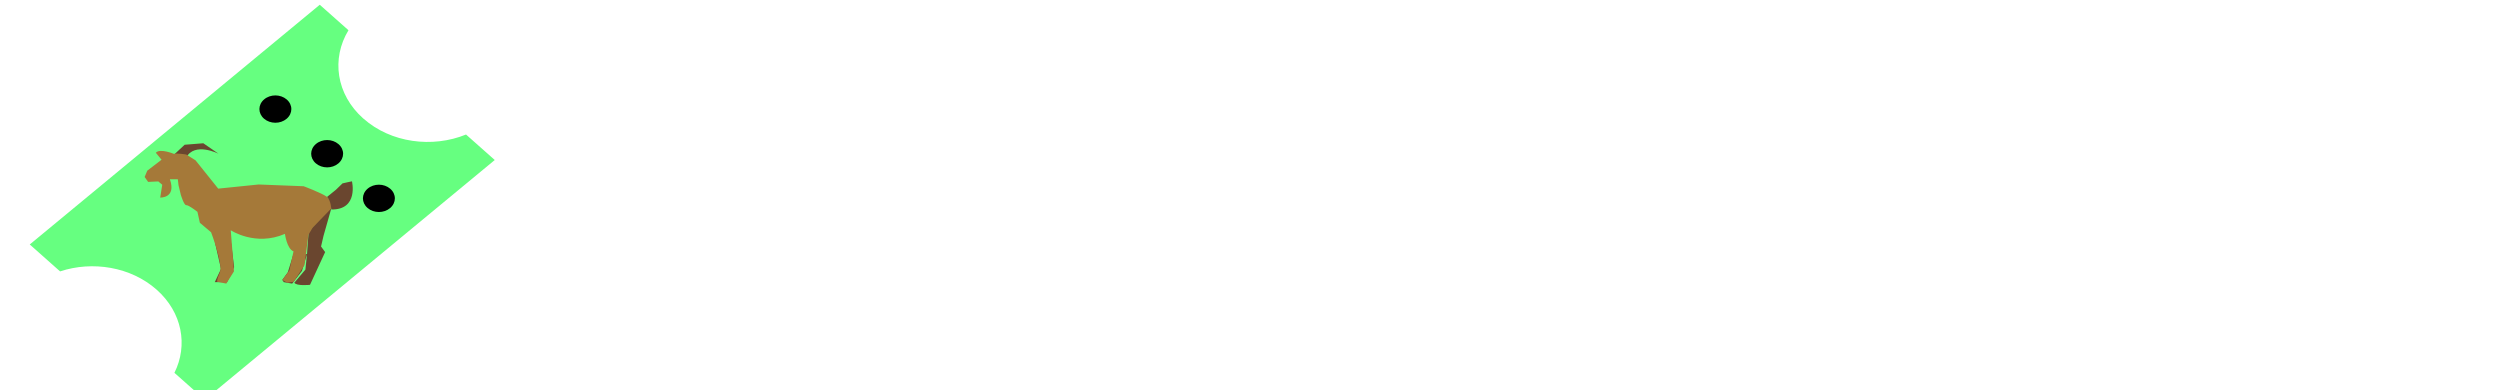 <svg xmlns="http://www.w3.org/2000/svg" width="5000" height="780">
    <path d="M726.746 237.212c-54.685-48.541-64.257-120.039-29.799-176.739L639.517 9.5 59.5 488.947l60.651 53.843c64.959-21.496 141.467-9.156 193.026 36.46s63.06 111.567 35.669 166.407L409.498 799.5 989.5 320.026l-57.429-50.973c-67.383 27.468-150.433 16.74-205.149-31.801z" fill="#66ff80"/>
    <path d="M528.1 237.395c-12.45-10.737-12.373-27.959.172-38.614s32.67-10.589 45.12.147 12.374 27.96-.172 38.614-32.669 10.59-45.12-.147z"/>
    <path d="M631.633 326.664c-12.45-10.737-12.373-27.959.172-38.614s32.67-10.589 45.12.147 12.374 27.96-.172 38.614-32.669 10.59-45.12-.147z"/>
    <path d="M735.144 415.935c-12.45-10.737-12.373-27.959.172-38.614s32.67-10.589 45.121.147 12.373 27.96-.172 38.614-32.67 10.59-45.121-.147z"/>
    <path d="M663.506 413.711l-16.454 57.901-4.954 21.391 8.163 11.177-30.247 65.45s-27.237 2.951-31.315-4.273l22.105-26.173 3.253-31.146 3.117-43.045 8.007-11.211 38.254-40.055zM345.466 311.684l23.821-22.192 37.351-2.979 30.461 20.977s-48.04-24.499-64.993 8.052l-26.639-3.847zm84.067 171.497l32.916 3.853 5.786 47.251-14.206 29.975h-24.497l12.455-26.475zm184.602 24.846l-28.02 2.8-10.562 33.844-10.939 15.153 2.946 4.48 16.775 2.923 19.572-25.35z" fill="#6a462f"/>
    <path d="M348.207 307.876s-28.609-11.959-36.525-2.317l11.419 13.912-28.588 21.91-5.23 12.588 6.935 9.846 20.366-.971 7.888 6.631-4.037 25.705s32.646 1.379 19.329-36.682h15.861l1.393 11.86 4.562 19.053s6.339 21.436 11 20.939 22.256 13.239 22.256 13.239l4.861 21.943 22.455 18.976s24.417 64.296 17.531 80.348-5.379 18.601-5.379 18.601l18.262 3.751 15.349-24.508-6.395-82.168s49.388 32.86 108.34 7.199c0 0 3.781 29.826 17.154 35.006l-8.172 37.907-14.212 19.328 9.92 5.445 12.876-1.931 21.532-33.29 7.845-60.473 8.371-14.215 38.196-39.457s1.919-14.21-9.309-22.296-46.786-21.27-46.786-21.27l-90.035-3.503-80.832 8.274-45.301-56.541-18.704-11.722s-19.868-3.288-24.346-1.125z" fill="#a57939"/>
    <path d="M703.926 362.662s13.914 57.053-41.308 56.336c0 0-.398-17.139-8.414-25.247l17.538-14.149 13.217-12.814c.781-.386 18.952-4.137 18.952-4.137z" fill="#6a462f"/>
</svg>